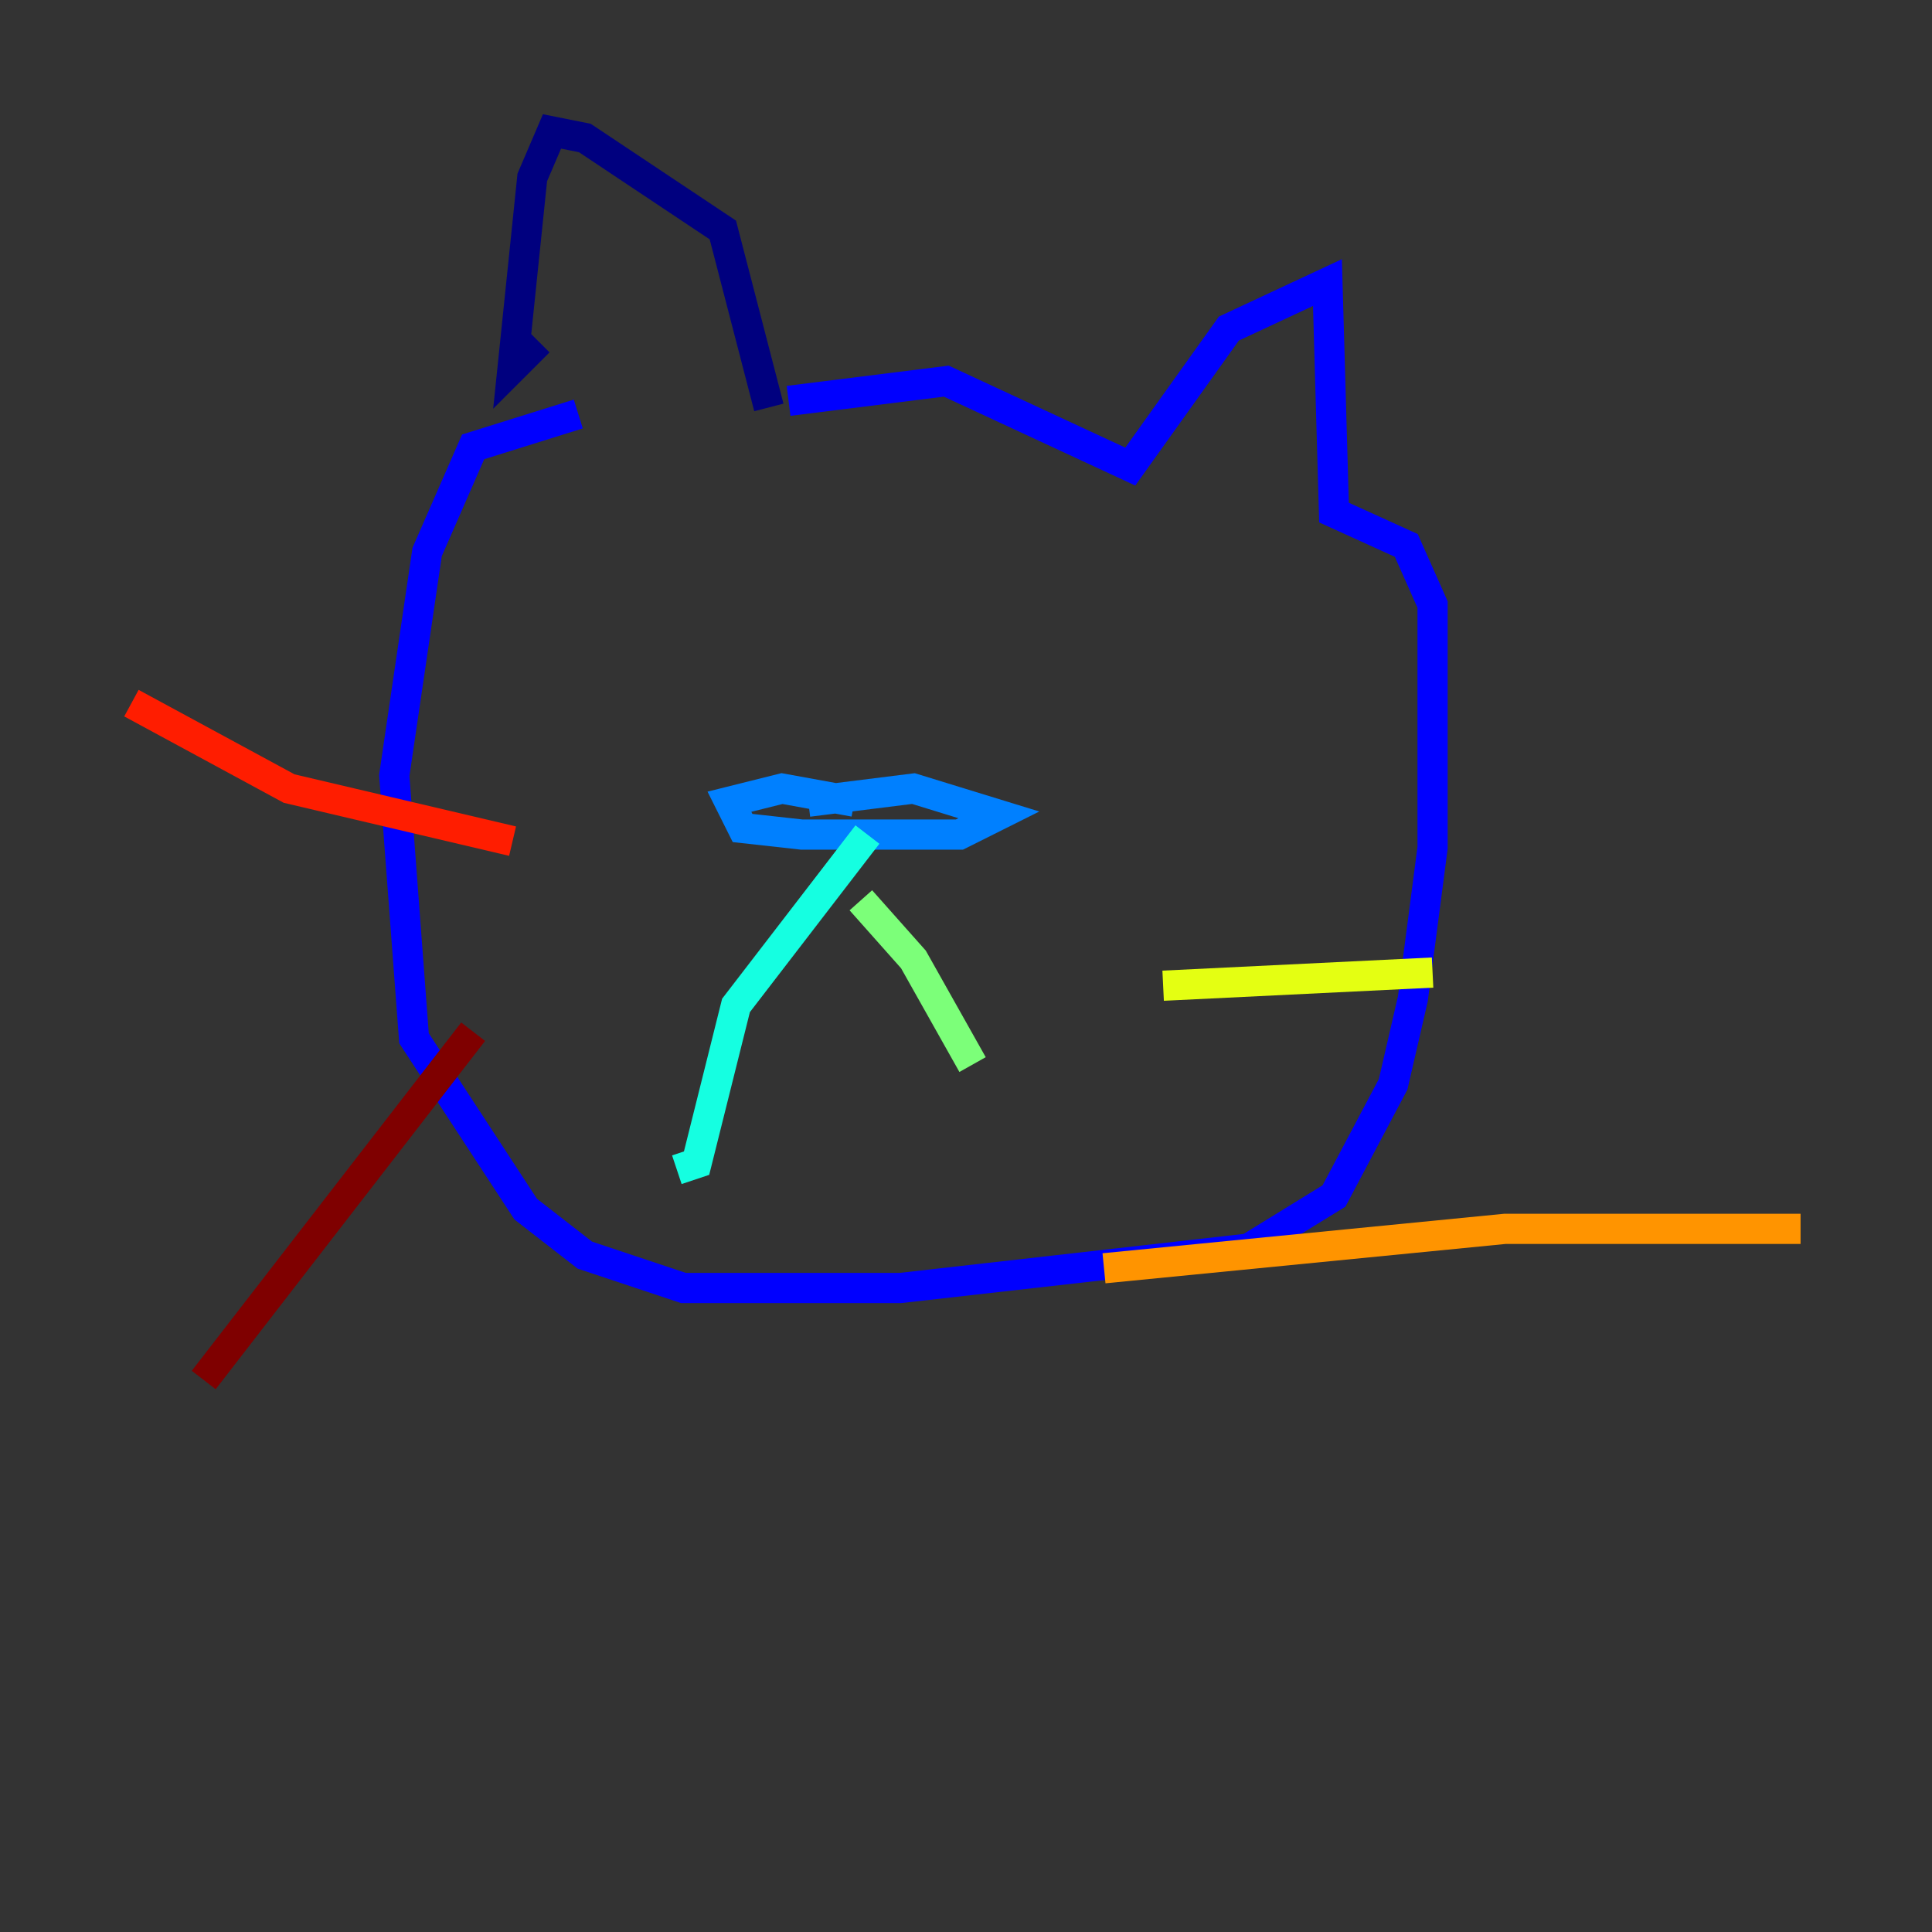 <?xml version="1.0" encoding="utf-8" ?>
<svg baseProfile="tiny" height="128" version="1.2" viewBox="0,0,128,128" width="128" xmlns="http://www.w3.org/2000/svg" xmlns:ev="http://www.w3.org/2001/xml-events" xmlns:xlink="http://www.w3.org/1999/xlink"><rect x="0" y="0" width="128" height="128" fill="#333333" stroke="none"/><defs /><polyline fill="none" points="50.939,26.993 47.891,15.238 38.748,9.143 36.571,8.707 35.265,11.755 33.959,24.381 35.701,22.64" stroke="#00007f" stroke-width="2" /><polyline fill="none" points="52.245,26.558 62.694,25.252 74.884,30.912 81.415,21.769 87.946,18.721 88.381,33.959 93.17,36.136 94.912,40.054 94.912,56.163 93.605,66.177 92.299,71.837 88.381,79.238 82.721,82.721 59.646,85.333 45.279,85.333 38.748,83.156 34.83,80.109 27.429,68.789 26.122,51.374 28.299,36.571 31.347,29.605 38.313,27.429" stroke="#0000ff" stroke-width="2" /><polyline fill="none" points="56.599,53.116 51.809,52.245 48.327,53.116 49.197,54.857 53.116,55.292 63.565,55.292 66.177,53.986 60.517,52.245 53.551,53.116" stroke="#0080ff" stroke-width="2" /><polyline fill="none" points="57.469,55.292 48.762,66.612 46.15,77.061 44.843,77.497" stroke="#15ffe1" stroke-width="2" /><polyline fill="none" points="57.034,59.646 60.517,63.565 64.435,70.531" stroke="#7cff79" stroke-width="2" /><polyline fill="none" points="77.061,65.306 94.912,64.435" stroke="#e4ff12" stroke-width="2" /><polyline fill="none" points="73.143,84.027 99.701,81.415 119.293,81.415" stroke="#ff9400" stroke-width="2" /><polyline fill="none" points="33.959,55.728 19.157,52.245 8.707,46.585" stroke="#ff1d00" stroke-width="2" /><polyline fill="none" points="31.347,68.354 13.497,91.429" stroke="#7f0000" stroke-width="2" /></svg>